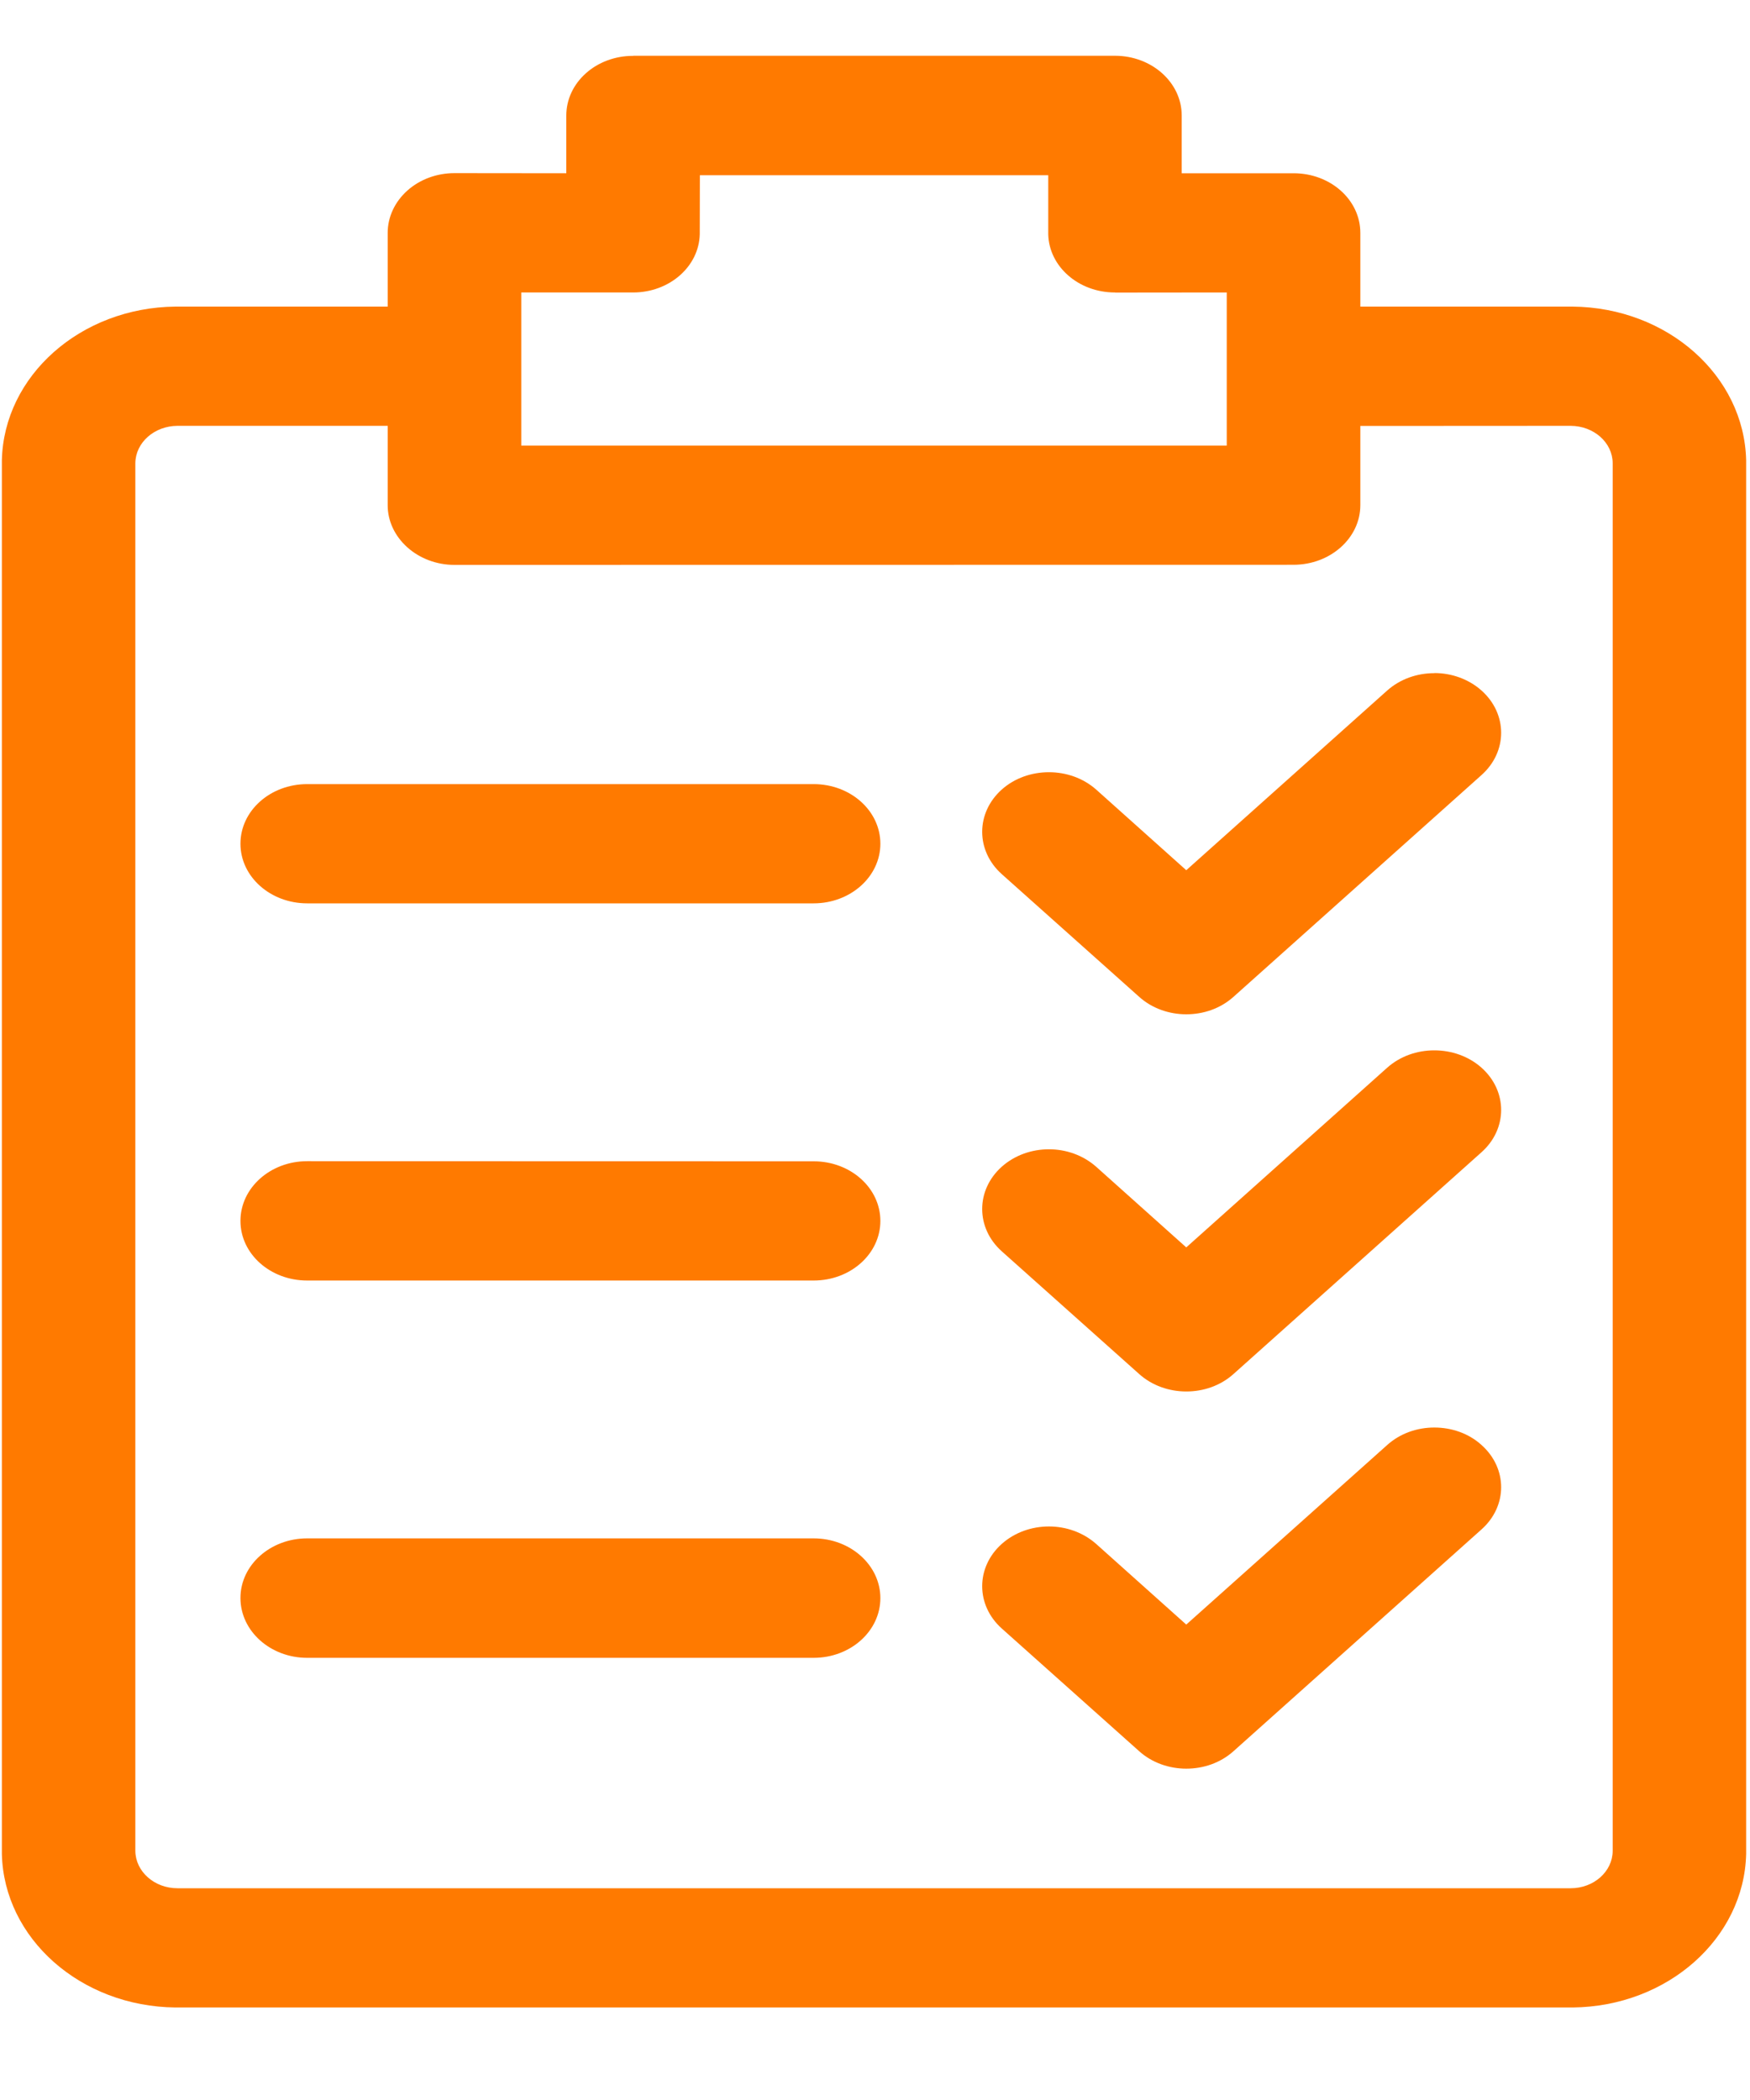 <svg width="15" height="18" viewBox="0 0 15 18" fill="none" xmlns="http://www.w3.org/2000/svg">
<g clip-path="url(#clip0_1019_65657)">
<path d="M8.985 1.502V2.009C8.992 2.285 9.245 2.507 9.557 2.507L9.56 2.508L10.515 2.507V3.819H4.468V2.507H5.426C5.738 2.507 5.991 2.285 5.998 2.008L5.999 1.502H8.985ZM2.633 6.721C2.317 6.721 2.061 6.949 2.061 7.232C2.061 7.514 2.317 7.743 2.633 7.743H6.974C7.29 7.743 7.546 7.514 7.546 7.232C7.546 6.949 7.29 6.721 6.974 6.721H2.633ZM12.295 5.769V5.77H12.293C12.147 5.77 12.001 5.82 11.89 5.919L10.168 7.459L9.396 6.768C9.283 6.668 9.137 6.619 8.991 6.619C8.844 6.619 8.698 6.668 8.586 6.768C8.363 6.968 8.363 7.292 8.586 7.492L9.764 8.544C9.875 8.644 10.022 8.694 10.168 8.694C10.315 8.694 10.46 8.645 10.572 8.545L12.699 6.643C12.923 6.443 12.923 6.119 12.699 5.919C12.588 5.82 12.441 5.769 12.295 5.769ZM2.633 9.953C2.317 9.953 2.061 10.182 2.061 10.465C2.061 10.748 2.317 10.976 2.633 10.976H6.974C7.29 10.976 7.546 10.748 7.546 10.465C7.546 10.182 7.29 9.954 6.974 9.954L2.633 9.953ZM12.295 9.003H12.293C12.147 9.003 12.001 9.053 11.89 9.152L10.168 10.692L9.396 10.001C9.283 9.901 9.137 9.851 8.991 9.851C8.844 9.851 8.698 9.901 8.586 10.001C8.363 10.201 8.363 10.525 8.586 10.725L9.764 11.777C9.875 11.877 10.022 11.927 10.168 11.927C10.315 11.927 10.46 11.878 10.572 11.778L12.699 9.876C12.923 9.676 12.923 9.352 12.699 9.152C12.588 9.053 12.441 9.003 12.295 9.003ZM2.633 13.186C2.317 13.186 2.061 13.415 2.061 13.697C2.061 13.98 2.317 14.21 2.633 14.21H6.974C7.29 14.21 7.546 13.981 7.546 13.698C7.546 13.416 7.29 13.186 6.974 13.186H2.633ZM12.295 12.236H12.293C12.147 12.236 12.001 12.286 11.89 12.386L10.168 13.925L9.396 13.234C9.283 13.134 9.137 13.084 8.991 13.084C8.844 13.084 8.698 13.134 8.586 13.234C8.363 13.434 8.363 13.758 8.586 13.958L9.764 15.01C9.875 15.11 10.022 15.16 10.168 15.16C10.315 15.16 10.46 15.111 10.572 15.011L12.699 13.109C12.923 12.909 12.923 12.586 12.699 12.386C12.588 12.285 12.441 12.236 12.295 12.236ZM3.323 3.65V4.331C3.323 4.466 3.384 4.595 3.491 4.691C3.598 4.787 3.743 4.842 3.895 4.842L11.087 4.841C11.403 4.841 11.66 4.612 11.66 4.33V3.651L13.463 3.65C13.661 3.651 13.822 3.793 13.823 3.97V15.865C13.822 16.042 13.661 16.185 13.463 16.185H1.521C1.323 16.185 1.162 16.042 1.16 15.865V3.97C1.162 3.793 1.323 3.651 1.521 3.65L3.323 3.65ZM5.426 0.478V0.479L5.425 0.48C5.424 0.479 5.424 0.479 5.423 0.479C5.273 0.479 5.128 0.533 5.022 0.628C4.914 0.724 4.854 0.854 4.854 0.99V1.485L3.895 1.484C3.743 1.484 3.598 1.538 3.491 1.634C3.384 1.73 3.323 1.86 3.323 1.996V2.628L1.504 2.628C0.691 2.636 0.033 3.22 0.016 3.945V15.891C0.033 16.615 0.691 17.199 1.504 17.207H13.48C14.293 17.199 14.95 16.615 14.967 15.891V3.945C14.95 3.22 14.293 2.636 13.48 2.628H11.66V1.996C11.66 1.713 11.404 1.485 11.088 1.485H10.129V0.99C10.129 0.708 9.873 0.478 9.557 0.478L5.426 0.478Z" fill="#FF7A00"/>
</g>
<defs>
<clipPath id="clip0_1019_65657">
<rect width="15" height="17" fill="white" transform="translate(0 0.344)"/>
</clipPath>
</defs>
</svg>
